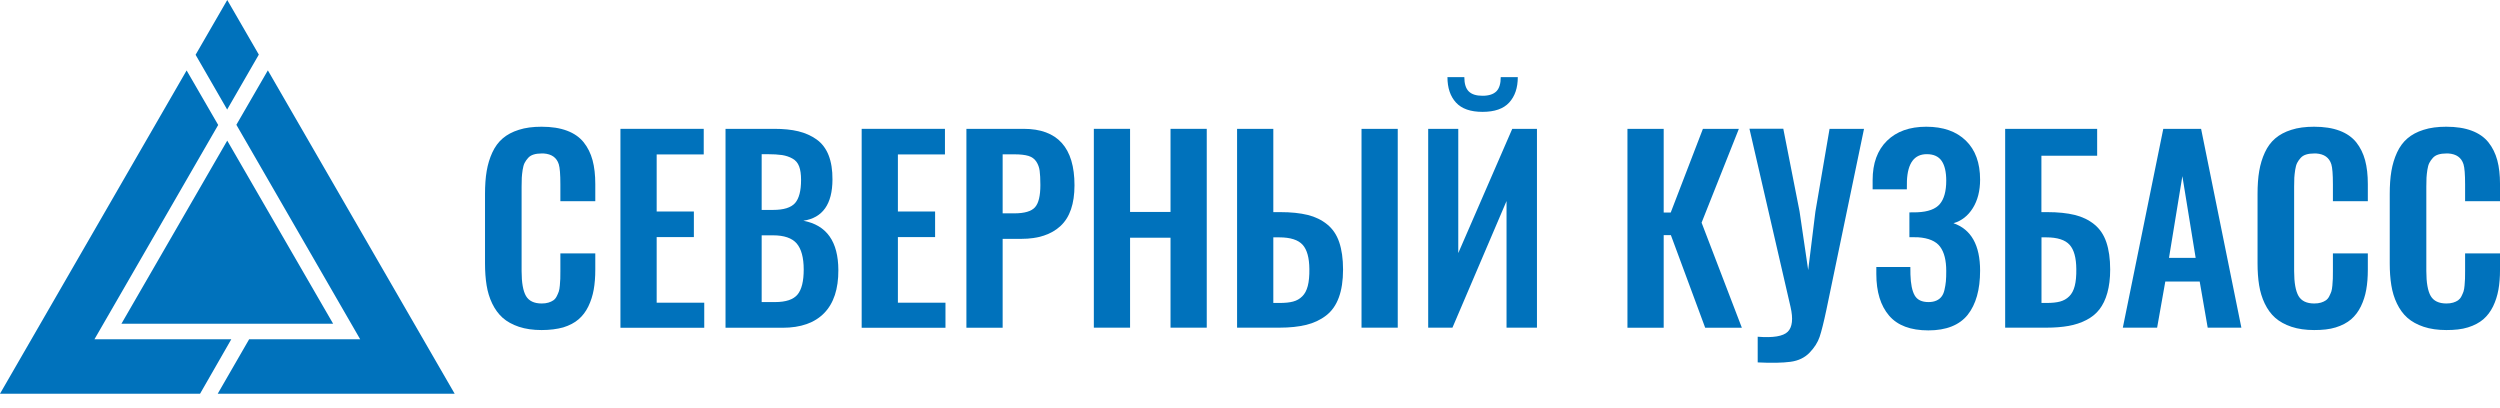 <svg width="153" height="25" viewBox="0 0 153 25" fill="none" xmlns="http://www.w3.org/2000/svg">
<path fill-rule="evenodd" clip-rule="evenodd" d="M13.897 6.695L11.97 3.353L13.908 0L15.84 3.342L13.913 6.684L13.902 6.701L13.897 6.695Z" fill="#0072BC"/>
<path fill-rule="evenodd" clip-rule="evenodd" d="M14.155 20.764L12.244 24.095H0L11.421 4.311L13.353 7.648L5.78 20.764H14.155Z" fill="#0072BC"/>
<path fill-rule="evenodd" clip-rule="evenodd" d="M15.247 20.764H22.044L14.466 7.637L16.393 4.306L27.825 24.095H13.325L15.247 20.764Z" fill="#0072BC"/>
<path fill-rule="evenodd" clip-rule="evenodd" d="M20.387 19.811H7.432L13.907 8.606L20.387 19.811Z" fill="#0072BC"/>
<path fill-rule="evenodd" clip-rule="evenodd" d="M13.912 6.684L13.902 6.7L13.896 6.695L13.907 6.679L13.912 6.684Z" fill="#0072BC"/>
<path d="M33.149 20.199C32.627 20.199 32.164 20.134 31.76 20C31.357 19.865 31.028 19.682 30.765 19.451C30.501 19.214 30.291 18.923 30.124 18.579C29.957 18.234 29.844 17.858 29.78 17.459C29.715 17.061 29.683 16.609 29.683 16.114V11.873C29.683 11.345 29.715 10.877 29.785 10.468C29.855 10.059 29.968 9.682 30.13 9.332C30.291 8.983 30.501 8.697 30.765 8.471C31.028 8.245 31.357 8.068 31.755 7.944C32.153 7.815 32.616 7.756 33.144 7.756C33.752 7.756 34.268 7.836 34.699 7.998C35.13 8.159 35.468 8.396 35.721 8.708C35.969 9.02 36.152 9.386 36.265 9.806C36.378 10.226 36.432 10.71 36.432 11.27V12.314H34.295V11.281C34.295 10.673 34.263 10.264 34.198 10.054C34.069 9.645 33.762 9.424 33.267 9.392C33.23 9.392 33.187 9.392 33.149 9.392C32.961 9.392 32.799 9.413 32.659 9.456C32.519 9.499 32.406 9.569 32.32 9.666C32.234 9.763 32.159 9.865 32.105 9.973C32.051 10.081 32.013 10.22 31.986 10.393C31.959 10.565 31.943 10.726 31.933 10.872C31.927 11.017 31.922 11.205 31.922 11.431V16.587C31.922 17.303 32.013 17.809 32.191 18.116C32.368 18.417 32.686 18.573 33.149 18.573C33.305 18.573 33.445 18.557 33.563 18.52C33.682 18.482 33.784 18.439 33.865 18.38C33.945 18.326 34.015 18.245 34.069 18.137C34.123 18.03 34.166 17.933 34.198 17.841C34.225 17.75 34.252 17.626 34.263 17.465C34.274 17.303 34.285 17.169 34.29 17.056C34.29 16.943 34.295 16.787 34.295 16.593V15.506H36.432V16.501C36.432 16.959 36.4 17.368 36.335 17.728C36.27 18.089 36.163 18.428 36.007 18.751C35.851 19.074 35.651 19.332 35.409 19.542C35.167 19.752 34.85 19.919 34.468 20.037C34.096 20.14 33.655 20.199 33.149 20.199Z" fill="#0072BC"/>
<path d="M37.971 20.053V7.885H43.068V9.451H40.188V12.944H42.465V14.51H40.188V18.525H43.1V20.059H37.971V20.053Z" fill="#0072BC"/>
<path d="M44.402 20.053V7.885H47.384C47.949 7.885 48.439 7.933 48.858 8.035C49.278 8.138 49.655 8.305 49.978 8.536C50.301 8.767 50.548 9.09 50.71 9.499C50.871 9.908 50.952 10.409 50.947 10.99C50.941 12.492 50.349 13.331 49.165 13.509C50.591 13.778 51.302 14.784 51.307 16.528C51.313 17.685 51.022 18.563 50.441 19.16C49.859 19.757 49.009 20.059 47.895 20.059H44.402V20.053ZM46.62 12.847H47.308C47.965 12.847 48.412 12.707 48.659 12.427C48.901 12.147 49.025 11.679 49.025 11.017C49.025 10.673 48.988 10.398 48.907 10.183C48.826 9.968 48.692 9.811 48.498 9.704C48.309 9.596 48.094 9.526 47.863 9.489C47.631 9.456 47.319 9.435 46.932 9.435H46.614V12.847H46.62ZM46.62 18.487H47.432C48.099 18.487 48.557 18.331 48.81 18.024C49.063 17.718 49.187 17.206 49.187 16.496C49.187 15.764 49.041 15.231 48.756 14.898C48.471 14.569 47.986 14.402 47.314 14.402H46.614V18.487H46.62Z" fill="#0072BC"/>
<path d="M52.734 20.053V7.885H57.831V9.451H54.951V12.944H57.228V14.51H54.951V18.525H57.863V20.059H52.734V20.053Z" fill="#0072BC"/>
<path d="M59.144 20.053V7.885H62.648C64.72 7.885 65.759 9.036 65.759 11.34C65.759 12.47 65.474 13.299 64.908 13.826C64.343 14.354 63.541 14.618 62.508 14.618H61.362V20.059H59.144V20.053ZM61.362 13.057H62.072C62.696 13.057 63.122 12.933 63.342 12.685C63.563 12.438 63.671 11.986 63.671 11.324C63.671 10.947 63.654 10.656 63.627 10.452C63.601 10.247 63.531 10.059 63.423 9.892C63.315 9.725 63.154 9.607 62.944 9.542C62.734 9.478 62.444 9.445 62.083 9.445H61.362V13.057Z" fill="#0072BC"/>
<path d="M66.943 20.053V7.885H69.16V12.971H71.636V7.885H73.853V20.053H71.636V14.548H69.16V20.053H66.943Z" fill="#0072BC"/>
<path d="M75.709 20.053V7.885H77.927V12.982H78.357C79.014 12.982 79.568 13.041 80.031 13.154C80.489 13.267 80.887 13.46 81.22 13.73C81.554 13.999 81.802 14.359 81.958 14.817C82.114 15.274 82.195 15.834 82.195 16.496C82.195 17.169 82.108 17.744 81.936 18.207C81.764 18.676 81.506 19.042 81.156 19.311C80.806 19.58 80.402 19.768 79.945 19.881C79.482 19.994 78.938 20.053 78.298 20.053H75.709ZM77.927 18.541H78.314C78.648 18.541 78.922 18.514 79.138 18.455C79.358 18.396 79.541 18.294 79.697 18.137C79.853 17.987 79.966 17.771 80.036 17.502C80.106 17.233 80.139 16.883 80.133 16.464C80.128 15.78 79.993 15.285 79.724 14.984C79.455 14.682 78.976 14.526 78.287 14.526H77.927V18.541ZM83.325 20.053V7.885H85.542V20.053H83.325Z" fill="#0072BC"/>
<path d="M87.405 20.053V7.885H89.246V15.489L92.55 7.885H94.062V20.053H92.2V12.303L88.89 20.053H87.405ZM90.731 6.846C89.999 6.846 89.456 6.658 89.106 6.276C88.756 5.893 88.584 5.377 88.584 4.72H89.617C89.617 5.124 89.708 5.414 89.886 5.592C90.069 5.775 90.349 5.861 90.731 5.861C91.113 5.861 91.393 5.77 91.576 5.592C91.759 5.409 91.845 5.118 91.845 4.72H92.889C92.889 5.377 92.712 5.893 92.362 6.276C92.012 6.658 91.468 6.846 90.731 6.846Z" fill="#0072BC"/>
<path d="M99.6 20.053V7.885H101.818V13.008H102.248L104.218 7.885H106.419L104.137 13.627L106.602 20.059H104.358L102.259 14.392H101.818V20.059H99.6V20.053Z" fill="#0072BC"/>
<path d="M107.571 22.179V20.608C108.513 20.683 109.132 20.581 109.412 20.301C109.692 20.021 109.751 19.515 109.579 18.773L107.066 7.879H109.138L110.133 12.938L110.661 16.528L111.102 12.955L111.969 7.885H114.078L111.775 18.961C111.613 19.73 111.473 20.279 111.36 20.619C111.247 20.952 111.043 21.275 110.747 21.582C110.451 21.889 110.063 22.077 109.579 22.142C109.095 22.206 108.427 22.222 107.571 22.179Z" fill="#0072BC"/>
<path d="M118.017 20.22C116.93 20.22 116.128 19.919 115.612 19.316C115.095 18.713 114.831 17.863 114.831 16.77V16.34H116.914C116.914 16.582 116.914 16.733 116.919 16.803C116.936 17.379 117.022 17.804 117.178 18.078C117.334 18.353 117.619 18.487 118.028 18.487C118.217 18.487 118.373 18.455 118.507 18.396C118.642 18.337 118.749 18.25 118.825 18.148C118.905 18.046 118.965 17.906 119.002 17.739C119.04 17.572 119.072 17.395 119.088 17.223C119.105 17.05 119.11 16.835 119.11 16.582C119.11 15.931 118.986 15.436 118.733 15.097C118.48 14.758 118.028 14.564 117.377 14.521C117.318 14.515 117.146 14.515 116.855 14.515V12.998C117.119 12.998 117.28 12.998 117.334 12.992C118.001 12.965 118.464 12.793 118.722 12.481C118.981 12.169 119.11 11.695 119.11 11.055C119.11 10.527 119.018 10.124 118.83 9.849C118.642 9.575 118.34 9.435 117.921 9.435C117.156 9.435 116.753 9.978 116.704 11.066C116.699 11.125 116.699 11.297 116.699 11.588H114.605V11.022C114.605 9.994 114.896 9.193 115.482 8.617C116.069 8.041 116.871 7.756 117.888 7.756C118.922 7.756 119.729 8.041 120.31 8.606C120.891 9.171 121.182 9.968 121.182 10.995C121.182 11.684 121.031 12.266 120.735 12.739C120.439 13.213 120.041 13.52 119.551 13.66C120.638 14.036 121.182 15.005 121.182 16.566C121.182 17.728 120.929 18.627 120.418 19.273C119.912 19.897 119.11 20.22 118.017 20.22Z" fill="#0072BC"/>
<path d="M122.716 20.053V7.885H128.346V9.532H124.934V12.982H125.294C125.951 12.982 126.511 13.041 126.974 13.154C127.436 13.267 127.835 13.46 128.168 13.73C128.502 13.999 128.75 14.359 128.906 14.817C129.062 15.274 129.143 15.834 129.143 16.496C129.143 17.04 129.083 17.513 128.97 17.922C128.857 18.331 128.69 18.67 128.481 18.939C128.271 19.209 127.996 19.429 127.673 19.591C127.35 19.757 126.99 19.876 126.597 19.946C126.204 20.016 125.757 20.053 125.251 20.053H122.716ZM124.928 18.541H125.246C125.58 18.541 125.854 18.514 126.075 18.455C126.29 18.396 126.478 18.294 126.635 18.137C126.791 17.987 126.904 17.771 126.974 17.502C127.044 17.233 127.076 16.883 127.07 16.464C127.065 15.78 126.931 15.285 126.661 14.984C126.392 14.682 125.913 14.526 125.224 14.526H124.939V18.541H124.928Z" fill="#0072BC"/>
<path d="M129.917 20.053L132.393 7.885H134.707L137.172 20.053H135.111L134.621 17.228H132.517L132.016 20.053H129.917ZM132.743 15.78H134.374L133.561 10.78L132.743 15.78Z" fill="#0072BC"/>
<path d="M141.628 20.199C141.106 20.199 140.643 20.134 140.24 20C139.836 19.865 139.508 19.682 139.244 19.451C138.98 19.219 138.77 18.923 138.603 18.579C138.437 18.234 138.324 17.858 138.259 17.459C138.194 17.061 138.162 16.609 138.162 16.114V11.873C138.162 11.345 138.194 10.877 138.264 10.468C138.334 10.059 138.447 9.682 138.609 9.332C138.77 8.983 138.98 8.697 139.244 8.471C139.508 8.245 139.836 8.068 140.234 7.944C140.632 7.815 141.095 7.756 141.623 7.756C142.231 7.756 142.748 7.836 143.178 7.998C143.609 8.159 143.948 8.396 144.201 8.708C144.448 9.02 144.631 9.386 144.744 9.806C144.857 10.226 144.911 10.71 144.911 11.27V12.314H142.774V11.281C142.774 10.673 142.742 10.264 142.678 10.054C142.548 9.645 142.242 9.424 141.747 9.392C141.709 9.392 141.666 9.392 141.628 9.392C141.44 9.392 141.278 9.413 141.138 9.456C140.998 9.499 140.885 9.569 140.799 9.666C140.713 9.763 140.638 9.865 140.584 9.973C140.53 10.081 140.493 10.22 140.466 10.393C140.439 10.565 140.423 10.726 140.412 10.872C140.406 11.017 140.401 11.205 140.401 11.431V16.587C140.401 17.303 140.493 17.809 140.67 18.116C140.848 18.417 141.165 18.573 141.628 18.573C141.784 18.573 141.924 18.557 142.043 18.52C142.161 18.482 142.263 18.439 142.344 18.38C142.425 18.32 142.495 18.245 142.548 18.137C142.602 18.03 142.645 17.933 142.678 17.841C142.705 17.75 142.731 17.626 142.742 17.465C142.753 17.303 142.764 17.169 142.769 17.056C142.774 16.943 142.774 16.787 142.774 16.593V15.506H144.911V16.501C144.911 16.959 144.879 17.368 144.814 17.728C144.75 18.089 144.642 18.428 144.486 18.751C144.33 19.069 144.131 19.332 143.889 19.542C143.641 19.752 143.329 19.919 142.947 20.037C142.565 20.156 142.134 20.199 141.628 20.199Z" fill="#0072BC"/>
<path d="M149.718 20.199C149.196 20.199 148.733 20.134 148.329 20C147.926 19.865 147.597 19.682 147.334 19.451C147.07 19.219 146.86 18.923 146.693 18.579C146.526 18.234 146.413 17.858 146.349 17.459C146.284 17.061 146.252 16.609 146.252 16.114V11.873C146.252 11.345 146.284 10.877 146.354 10.468C146.424 10.059 146.537 9.682 146.699 9.332C146.86 8.983 147.07 8.697 147.334 8.471C147.597 8.245 147.926 8.068 148.324 7.944C148.722 7.815 149.185 7.756 149.712 7.756C150.321 7.756 150.837 7.836 151.268 7.998C151.698 8.159 152.037 8.396 152.29 8.708C152.538 9.02 152.721 9.386 152.834 9.806C152.947 10.226 153.001 10.71 153.001 11.27V12.314H150.864V11.281C150.864 10.673 150.832 10.264 150.767 10.054C150.638 9.645 150.331 9.424 149.836 9.392C149.799 9.392 149.756 9.392 149.718 9.392C149.529 9.392 149.368 9.413 149.228 9.456C149.088 9.499 148.975 9.569 148.889 9.666C148.803 9.763 148.728 9.865 148.674 9.973C148.62 10.081 148.582 10.22 148.555 10.393C148.528 10.565 148.512 10.726 148.502 10.872C148.496 11.017 148.491 11.205 148.491 11.431V16.587C148.491 17.303 148.582 17.809 148.76 18.116C148.937 18.417 149.255 18.573 149.718 18.573C149.874 18.573 150.014 18.557 150.132 18.52C150.251 18.482 150.353 18.439 150.434 18.38C150.514 18.32 150.584 18.245 150.638 18.137C150.692 18.03 150.735 17.933 150.767 17.841C150.794 17.75 150.821 17.626 150.832 17.465C150.843 17.303 150.853 17.169 150.859 17.056C150.864 16.943 150.864 16.787 150.864 16.593V15.506H153.001V16.501C153.001 16.959 152.969 17.368 152.904 17.728C152.839 18.089 152.732 18.428 152.576 18.751C152.42 19.069 152.22 19.332 151.978 19.542C151.731 19.752 151.419 19.919 151.036 20.037C150.654 20.156 150.224 20.199 149.718 20.199Z" fill="#0072BC"/>
</svg>
